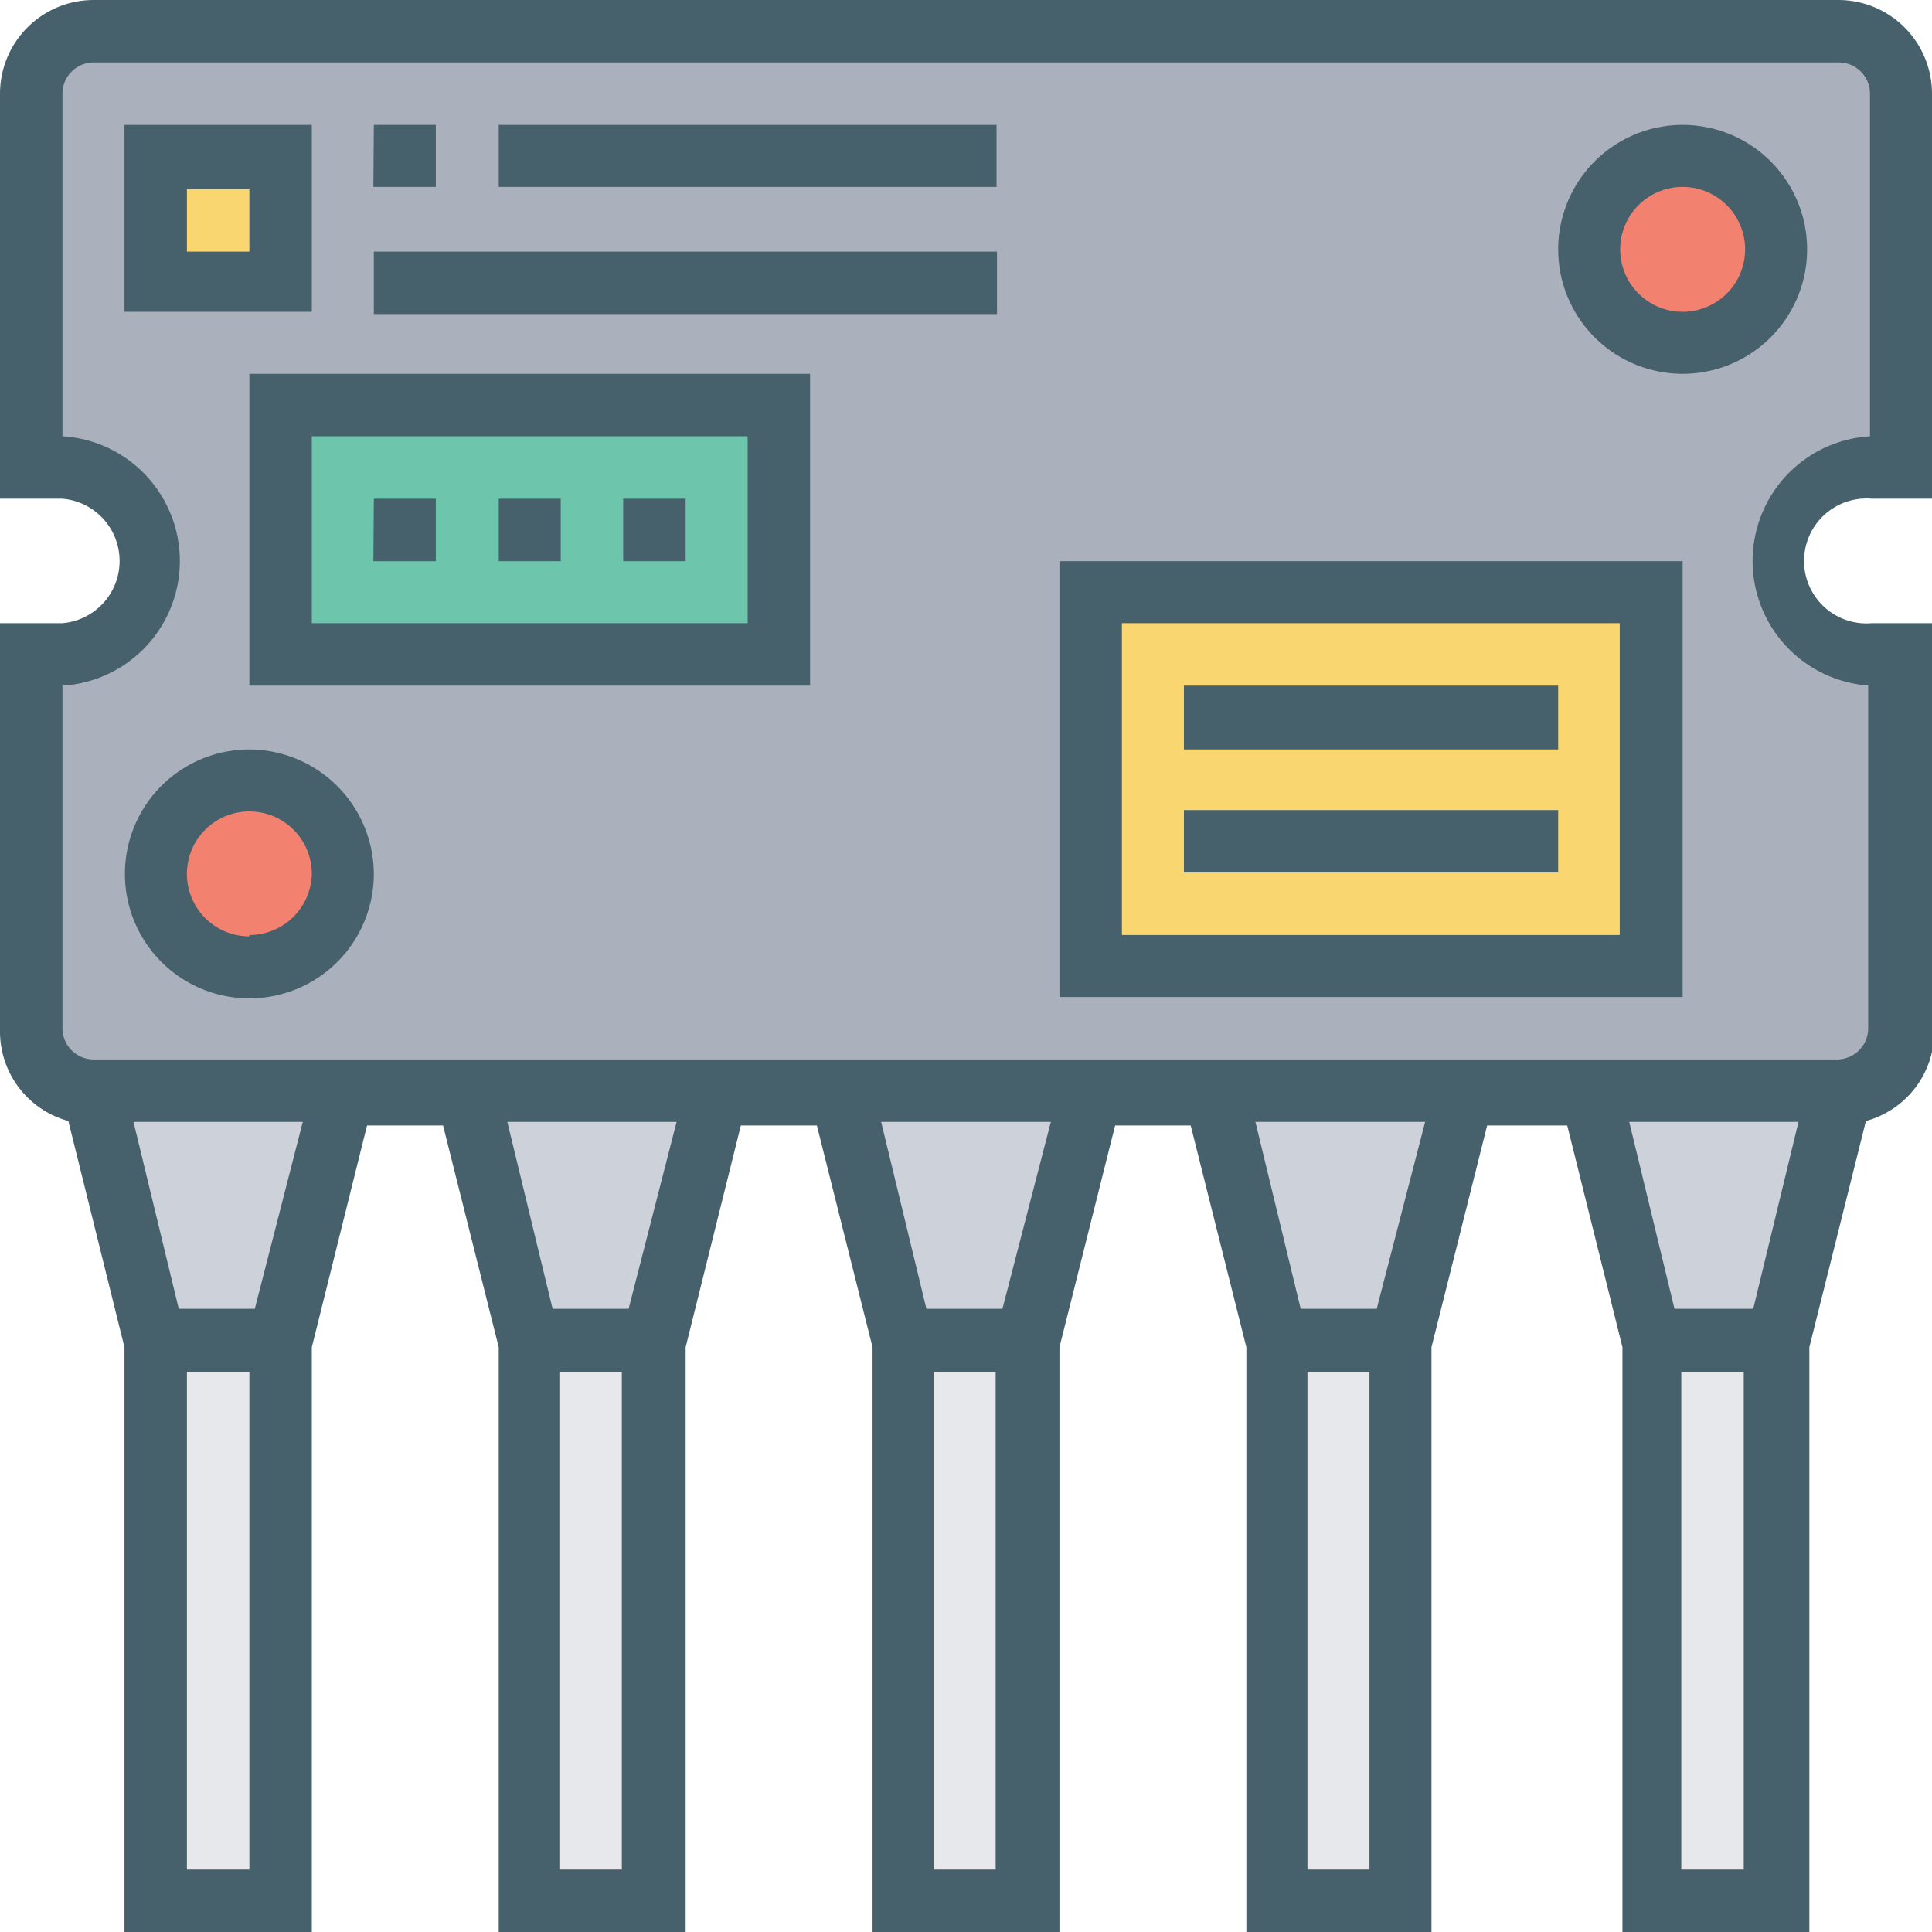 <svg id="Layer_1" data-name="Layer 1" xmlns="http://www.w3.org/2000/svg" viewBox="0 0 42.69 42.69"><defs><style>.cls-1{fill:#aab1bd;}.cls-2{fill:#fad670;}.cls-3{fill:#6dc6ab;}.cls-4{fill:#f38170;}.cls-5{fill:#cdd1d9;}.cls-6{fill:#e6e8eb;}.cls-7{fill:#47616c;}</style></defs><path class="cls-1" d="M493.37,328.9v8.26a1.38,1.38,0,0,1-1.38,1.38H453.44a1.38,1.38,0,0,1-1.38-1.38V328.9h.69a2.07,2.07,0,0,0,2.06-2.06,2.06,2.06,0,0,0-2.06-2.07h-.69v-8.26a1.38,1.38,0,0,1,1.38-1.38H492a1.38,1.38,0,0,1,1.38,1.38v8.26h-.69a2.07,2.07,0,0,0-2.06,2.07,2.06,2.06,0,0,0,2.06,2.06Z" transform="translate(-451.37 -314.44)"/><path class="cls-2" d="M475.47,327.52h12.39v8.27H475.47Z" transform="translate(-451.37 -314.44)"/><path class="cls-3" d="M457.57,323.39h11v5.51h-11Z" transform="translate(-451.37 -314.44)"/><path class="cls-2" d="M454.81,317.88h2.76v2.76h-2.76Z" transform="translate(-451.37 -314.44)"/><circle class="cls-4" cx="5.51" cy="19.28" r="2.07"/><circle class="cls-4" cx="37.18" cy="5.51" r="2.07"/><path class="cls-5" d="M467.21,338.54l-1.38,5.51h-2.75l-1.38-5.51Z" transform="translate(-451.37 -314.44)"/><path class="cls-5" d="M492,338.54l-1.37,5.51h-2.76l-1.38-5.51Z" transform="translate(-451.37 -314.44)"/><path class="cls-5" d="M475.47,338.54l-1.38,5.51h-2.75L470,338.54Z" transform="translate(-451.37 -314.44)"/><path class="cls-5" d="M483.73,338.54l-1.38,5.51H479.6l-1.38-5.51Z" transform="translate(-451.37 -314.44)"/><path class="cls-5" d="M458.94,338.54l-1.37,5.51h-2.76l-1.37-5.51Z" transform="translate(-451.37 -314.44)"/><path class="cls-6" d="M454.81,344.05h2.76v12.39h-2.76Z" transform="translate(-451.37 -314.44)"/><path class="cls-6" d="M463.08,344.05h2.75v12.39h-2.75Z" transform="translate(-451.37 -314.44)"/><path class="cls-6" d="M471.34,344.05h2.75v12.39h-2.75Z" transform="translate(-451.37 -314.44)"/><path class="cls-6" d="M479.6,344.05h2.75v12.39H479.6Z" transform="translate(-451.37 -314.44)"/><path class="cls-6" d="M487.86,344.05h2.76v12.39h-2.76Z" transform="translate(-451.37 -314.44)"/><path class="cls-7" d="M458.26,317.2h-4.14v4.13h4.14ZM456.88,320H455.5v-1.38h1.38Z" transform="translate(-451.37 -314.44)"/><path class="cls-7" d="M459.63,317.2H461v1.37h-1.38Z" transform="translate(-451.37 -314.44)"/><path class="cls-7" d="M462.39,317.2h11v1.37h-11Z" transform="translate(-451.37 -314.44)"/><path class="cls-7" d="M459.63,320H473.4v1.38H459.63Z" transform="translate(-451.37 -314.44)"/><path class="cls-7" d="M488.55,317.2A2.75,2.75,0,1,0,491.3,320,2.75,2.75,0,0,0,488.55,317.2Zm0,4.13a1.38,1.38,0,1,1,1.38-1.38A1.38,1.38,0,0,1,488.55,321.33Z" transform="translate(-451.37 -314.44)"/><path class="cls-7" d="M456.88,331a2.75,2.75,0,1,0,2.75,2.75A2.76,2.76,0,0,0,456.88,331Zm0,4.13a1.38,1.38,0,1,1,1.38-1.38A1.38,1.38,0,0,1,456.88,335.1Z" transform="translate(-451.37 -314.44)"/><path class="cls-7" d="M474.78,336.47h13.77v-9.63H474.78Zm1.38-8.26h11v6.89h-11Z" transform="translate(-451.37 -314.44)"/><path class="cls-7" d="M492.68,325.46h1.38v-8.95a2.07,2.07,0,0,0-2.07-2.07H453.44a2.07,2.07,0,0,0-2.07,2.07v8.95h1.38a1.38,1.38,0,0,1,0,2.75h-1.38v9a2.05,2.05,0,0,0,1.51,2l1.24,5v13h4.14v-13l1.22-4.9h1.68l1.23,4.9v13h4.13v-13l1.22-4.9h1.68l1.23,4.9v13h4.13v-13l1.23-4.9h1.67l1.23,4.9v13H483v-13l1.23-4.9H486l1.22,4.9v13h4.13v-13l1.25-5a2.05,2.05,0,0,0,1.51-2v-9h-1.38a1.38,1.38,0,1,1,0-2.75ZM455.5,355.75v-11h1.38v11ZM457,343.36h-1.68l-1-4.13h3.74Zm6.73,12.39v-11h1.38v11Zm1.53-12.39h-1.68l-1-4.13h3.74ZM472,355.75v-11h1.37v11Zm1.52-12.39h-1.68l-1-4.13h3.75Zm6.74,12.39v-11h1.37v11Zm1.53-12.39h-1.68l-1-4.13h3.75Zm6.58,0-1-4.13h3.74l-1,4.13Zm.15,12.39v-11h1.38v11Zm4.13-26.16v7.57a.69.69,0,0,1-.69.69H453.44a.69.69,0,0,1-.69-.69v-7.57a2.76,2.76,0,0,0,0-5.51v-7.57a.69.69,0,0,1,.69-.69H492a.69.69,0,0,1,.69.69v7.57a2.76,2.76,0,0,0,0,5.51Z" transform="translate(-451.37 -314.44)"/><path class="cls-7" d="M477.53,329.59h8.27V331h-8.27Z" transform="translate(-451.37 -314.44)"/><path class="cls-7" d="M477.53,332.34h8.27v1.38h-8.27Z" transform="translate(-451.37 -314.44)"/><path class="cls-7" d="M456.88,329.59h12.39V322.7H456.88Zm1.38-5.51h9.63v4.13h-9.63Z" transform="translate(-451.37 -314.44)"/><path class="cls-7" d="M462.39,325.46h1.37v1.38h-1.37Z" transform="translate(-451.37 -314.44)"/><path class="cls-7" d="M459.63,325.46H461v1.38h-1.38Z" transform="translate(-451.37 -314.44)"/><path class="cls-7" d="M465.14,325.46h1.38v1.38h-1.38Z" transform="translate(-451.37 -314.44)"/></svg>